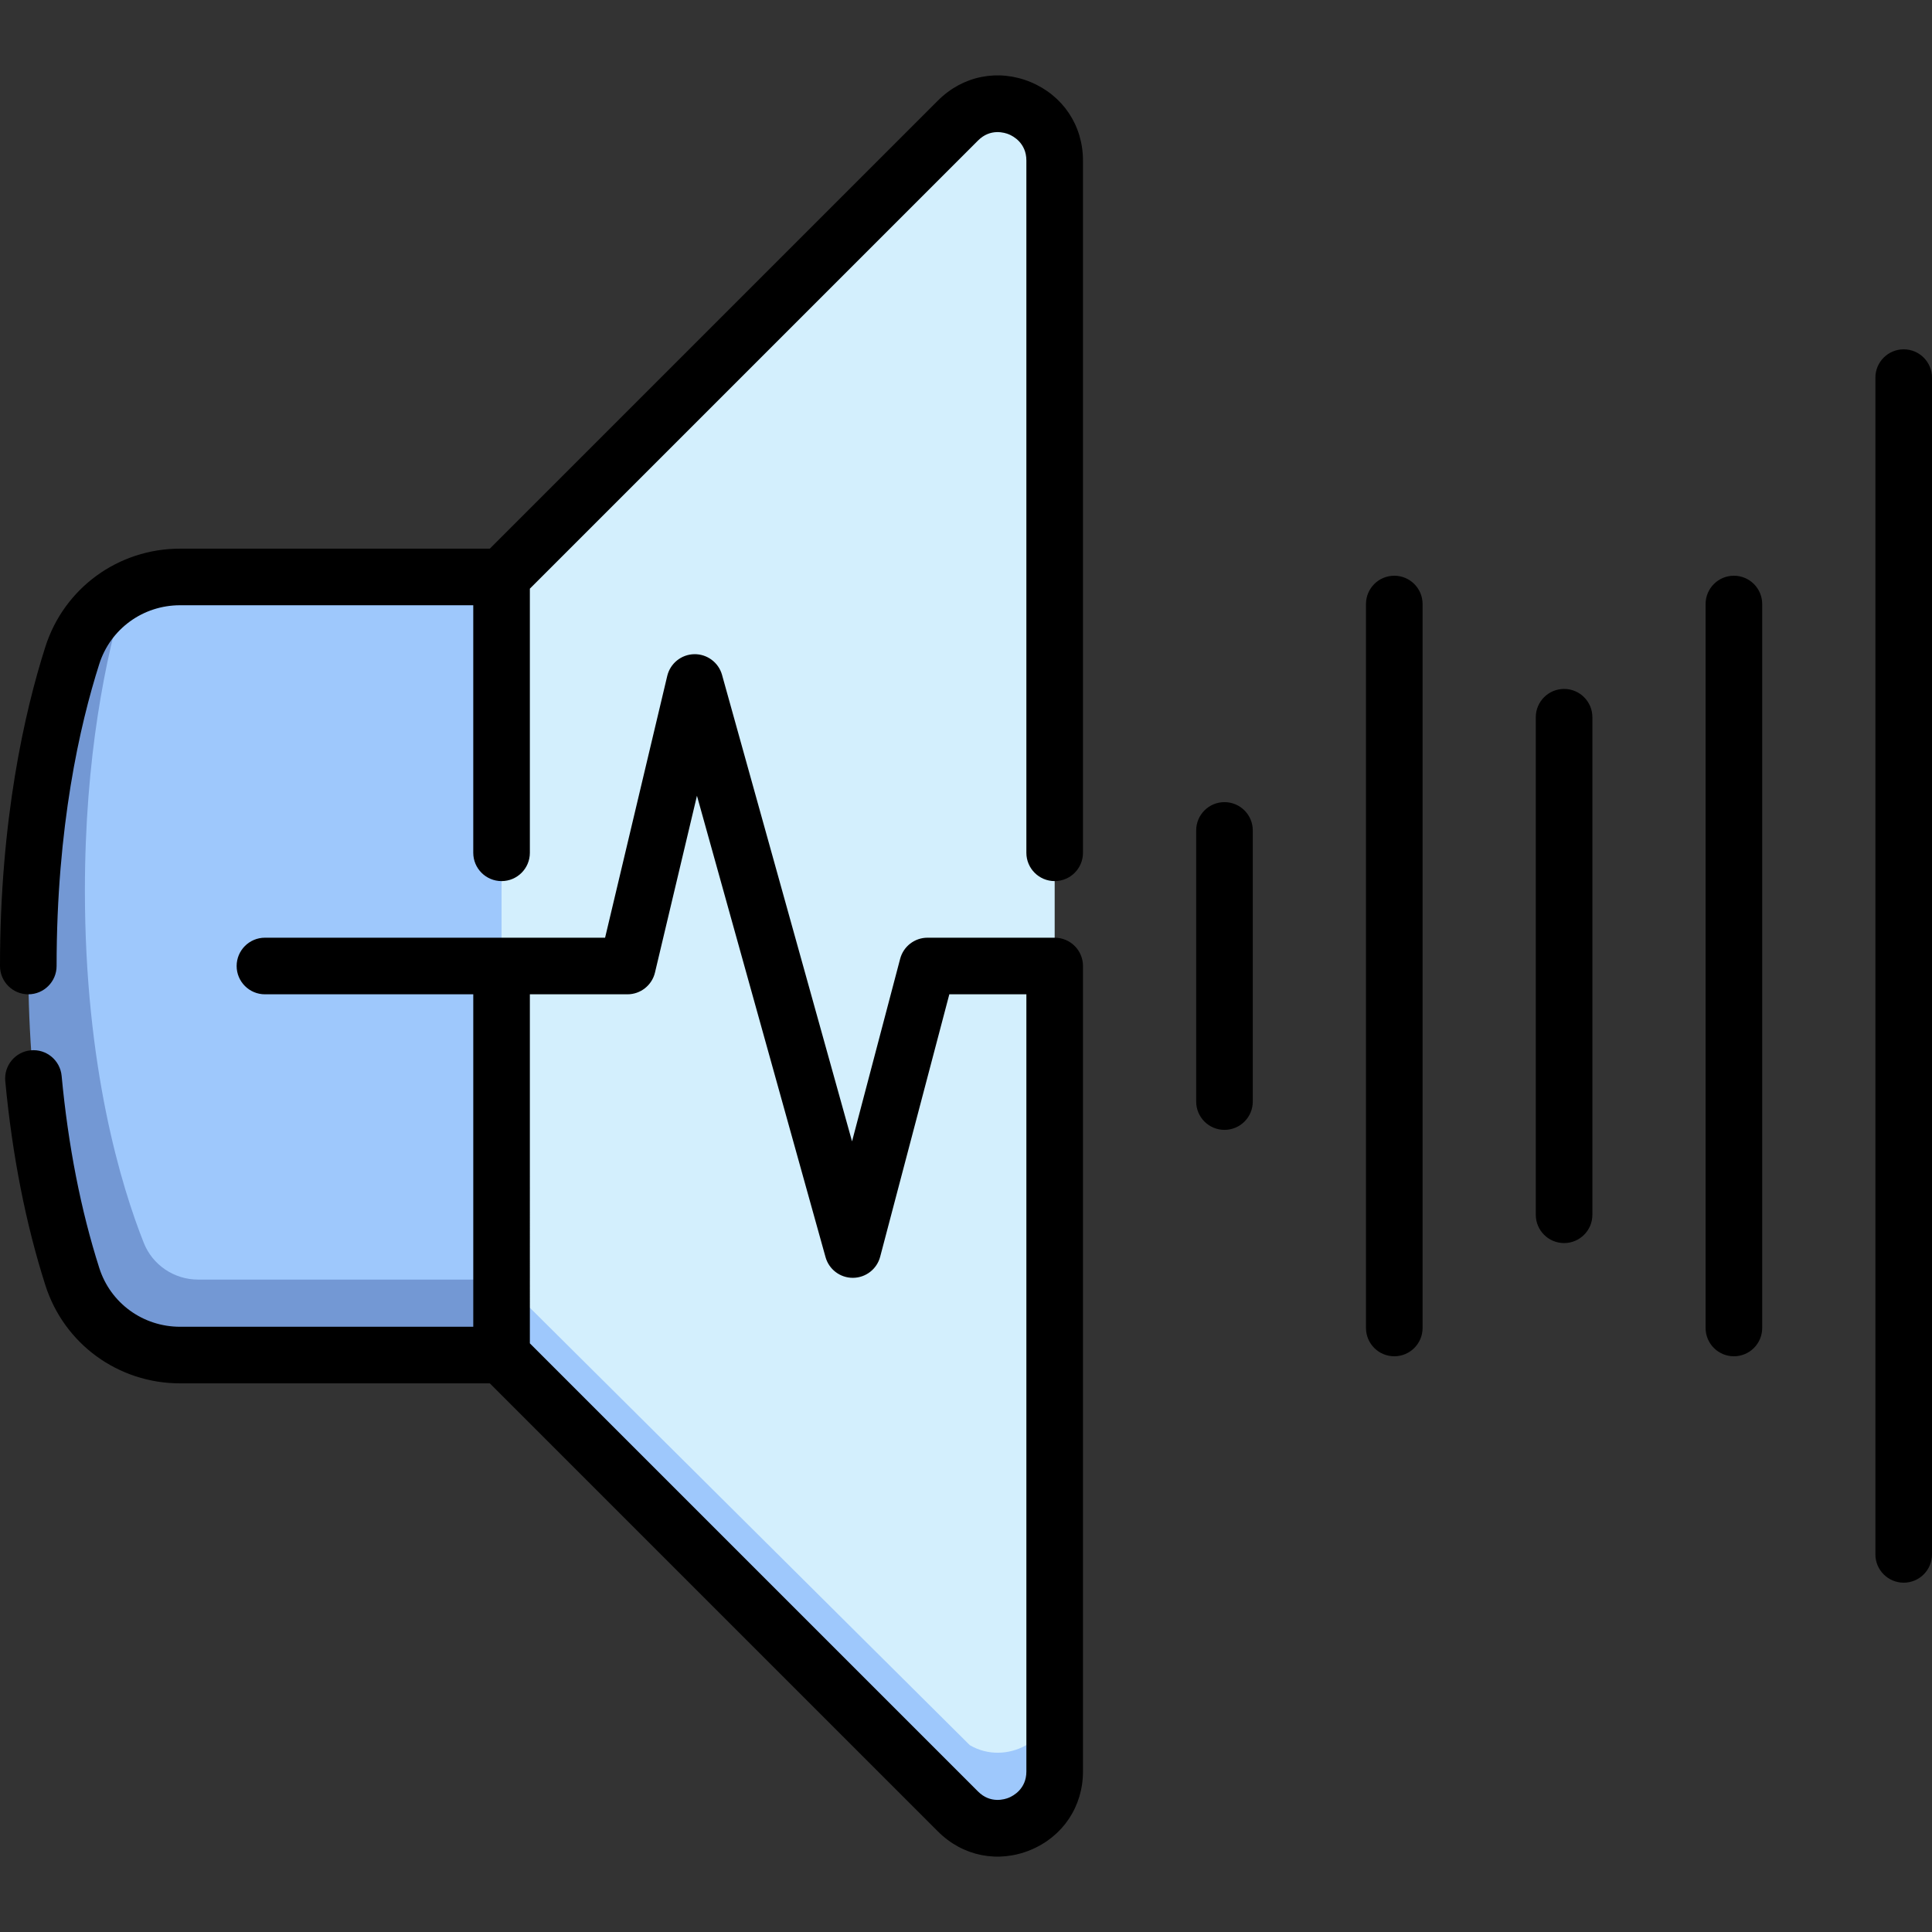 <svg id="Capa_1" enable-background="new 0 0 512 512" height="512" viewBox="0 0 512 512" width="512" xmlns="http://www.w3.org/2000/svg"><rect x="0" y="0" width="512" height="512" fill="#333333" stroke="none"/><g><g><path d="m47.718 152.897c-5.184 0-10.128 1.347-14.464 3.729-5.238 17.334-20.754 43.983-20.754 79.374 0 67.387 30 113.103 30 113.103l100.42-10-10-186.206z" fill="#9ec8fc"/><path d="m38.103 329.376c-5.888-14.828-15.603-46.41-15.603-93.376 0-35.391 5.516-62.04 10.755-79.374-6.552 3.6-11.702 9.586-14.084 17.048-5.49 17.191-11.671 44.864-11.671 82.326s6.181 65.135 11.67 82.327c3.959 12.4 15.531 20.777 28.548 20.777h85.202l10-20h-90.426c-6.334-.001-12.053-3.842-14.391-9.728z" fill="#7398d4"/><path d="m279.5 449.47v-406.94c0-13.364-16.157-20.056-25.607-10.607l-120.973 120.974v186.206l120.973 130.973c9.45 9.45 25.607-7.243 25.607-20.606z" fill="#d3effd"/><path d="m257 462.481-124.08-123.378v20l120.973 120.973c9.449 9.449 25.607 2.757 25.607-10.607v-20c0 11.99-13.002 18.601-22.5 13.012z" fill="#9ec8fc"/></g><g><path d="m287 469.47c0 9.273-5.322 17.239-13.89 20.788-8.569 3.548-17.963 1.68-24.52-4.877l-118.777-118.778h-82.095c-16.384 0-30.728-10.446-35.692-25.995-5.22-16.346-8.796-34.547-10.629-54.098-.387-4.124 2.643-7.781 6.767-8.167 4.113-.396 7.781 2.643 8.167 6.767 1.733 18.479 5.092 35.615 9.984 50.936 2.972 9.306 11.573 15.558 21.403 15.558h77.702v-88.104h-55.21c-4.142 0-7.5-3.358-7.5-7.5s3.358-7.5 7.5-7.5h90.142l16.471-69.369c.79-3.328 3.732-5.7 7.152-5.766 3.402-.068 6.452 2.19 7.37 5.485l34.453 123.623 12.75-48.384c.868-3.293 3.846-5.589 7.252-5.589h33.7c4.142 0 7.5 3.358 7.5 7.5zm-146.58-113.473 118.777 118.777c3.288 3.288 7.087 2.075 8.173 1.625s4.63-2.279 4.63-6.929v-205.97h-20.42l-18.327 69.548c-.863 3.274-3.813 5.565-7.199 5.589-.018 0-.036 0-.054 0-3.364 0-6.32-2.242-7.224-5.486l-34.075-122.267-11.124 46.849c-.803 3.381-3.823 5.768-7.297 5.768h-25.86zm364.08 63.43c-4.142 0-7.5-3.358-7.5-7.5v-311.854c0-4.142 3.358-7.5 7.5-7.5s7.5 3.358 7.5 7.5v311.854c0 4.142-3.358 7.5-7.5 7.5zm-45-60c-4.142 0-7.5-3.358-7.5-7.5v-191.854c0-4.142 3.358-7.5 7.5-7.5s7.5 3.358 7.5 7.5v191.854c0 4.142-3.358 7.5-7.5 7.5zm-90 0c-4.142 0-7.5-3.358-7.5-7.5v-191.854c0-4.142 3.358-7.5 7.5-7.5s7.5 3.358 7.5 7.5v191.854c0 4.142-3.358 7.5-7.5 7.5zm45-30c-4.142 0-7.5-3.358-7.5-7.5v-131.854c0-4.142 3.358-7.5 7.5-7.5s7.5 3.358 7.5 7.5v131.854c0 4.142-3.358 7.5-7.5 7.5zm-90-30c-4.142 0-7.5-3.358-7.5-7.5v-71.854c0-4.142 3.358-7.5 7.5-7.5s7.5 3.358 7.5 7.5v71.854c0 4.142-3.358 7.5-7.5 7.5zm-317-35.927c-4.142 0-7.5-3.358-7.5-7.5 0-38.804 6.54-67.428 12.026-84.608 4.965-15.548 19.309-25.995 35.692-25.995h82.095l118.777-118.777c6.557-6.557 15.951-8.426 24.52-4.877 8.568 3.549 13.89 11.514 13.89 20.787v183.47c0 4.142-3.358 7.5-7.5 7.5s-7.5-3.358-7.5-7.5v-183.47c0-4.65-3.544-6.479-4.63-6.929-1.087-.45-4.887-1.662-8.173 1.625l-118.777 118.777v69.997c0 4.142-3.358 7.5-7.5 7.5s-7.5-3.358-7.5-7.5v-65.603h-77.702c-9.831 0-18.432 6.252-21.403 15.558-5.162 16.165-11.315 43.173-11.315 80.045 0 4.142-3.358 7.5-7.5 7.5z"/></g></g></svg>